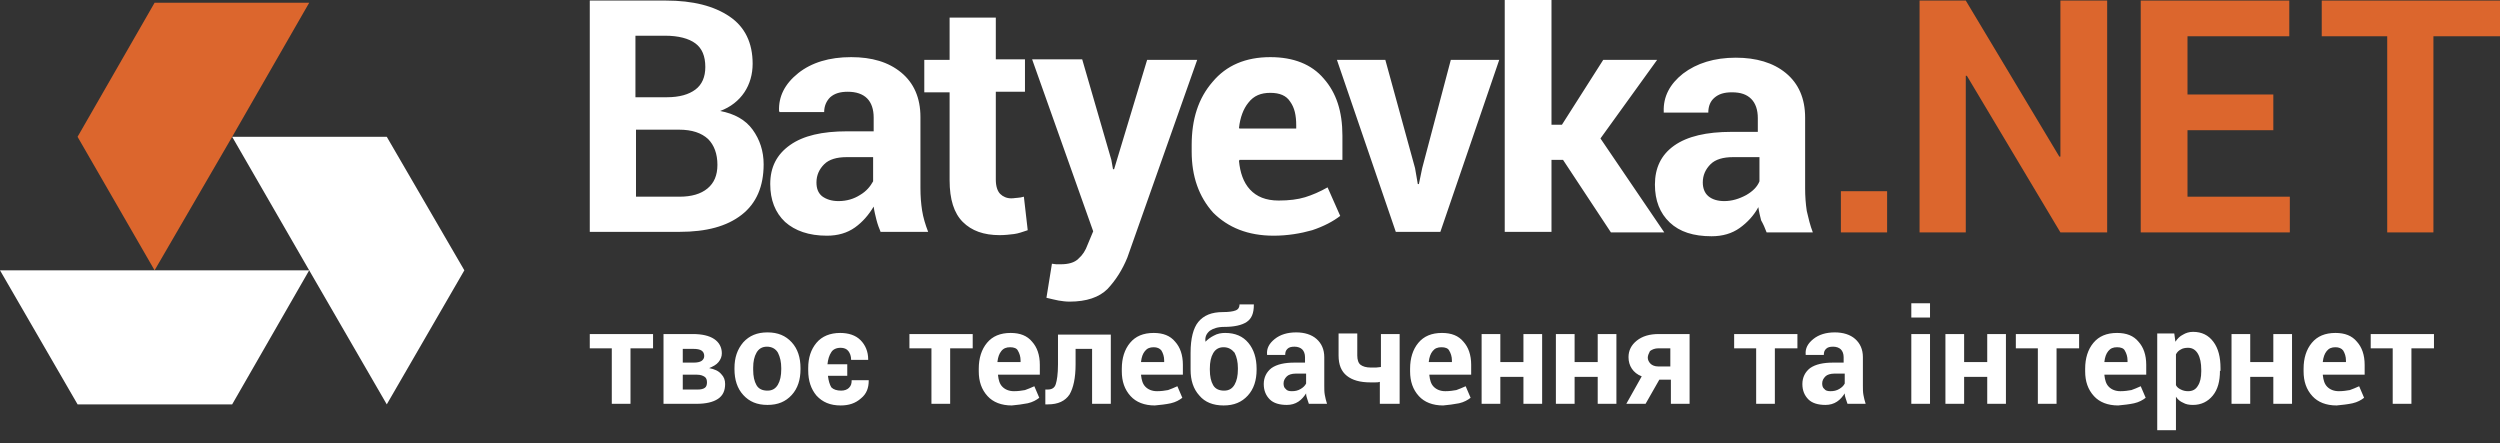 <svg width="158" height="28" viewBox="0 0 158 28" fill="none" xmlns="http://www.w3.org/2000/svg">
<rect x="0" y="0" width="158" height="28" fill="#333333" stroke="none"/>
<path fill-rule="evenodd" clip-rule="evenodd" d="M37.274 14.688V0.035H42.073C43.811 0.035 45.133 0.382 46.106 1.042C47.08 1.701 47.567 2.708 47.567 4.028C47.567 4.688 47.393 5.313 47.045 5.834C46.697 6.354 46.176 6.771 45.515 7.014C46.419 7.188 47.115 7.57 47.567 8.195C48.019 8.82 48.262 9.549 48.262 10.382C48.262 11.771 47.81 12.848 46.871 13.577C45.932 14.306 44.646 14.653 42.942 14.653H37.274V14.688ZM40.195 8.195V12.431H42.942C43.707 12.431 44.298 12.257 44.715 11.91C45.133 11.563 45.341 11.077 45.341 10.417C45.341 9.723 45.133 9.167 44.75 8.785C44.333 8.403 43.742 8.195 42.907 8.195H40.195ZM40.195 6.146H42.142C42.942 6.146 43.533 5.972 43.95 5.66C44.368 5.347 44.576 4.861 44.576 4.236C44.576 3.542 44.368 3.056 43.95 2.743C43.533 2.431 42.873 2.257 42.038 2.257H40.16V6.146H40.195ZM55.668 14.688C55.564 14.445 55.46 14.167 55.39 13.889C55.321 13.611 55.251 13.334 55.216 13.056C54.903 13.577 54.521 14.028 54.034 14.375C53.547 14.723 52.956 14.896 52.261 14.896C51.113 14.896 50.244 14.584 49.618 14.028C48.992 13.438 48.679 12.639 48.679 11.632C48.679 10.556 49.097 9.757 49.931 9.167C50.766 8.577 51.948 8.299 53.547 8.299H55.216V7.431C55.216 6.91 55.077 6.493 54.799 6.215C54.521 5.938 54.104 5.799 53.582 5.799C53.095 5.799 52.748 5.903 52.469 6.146C52.226 6.389 52.087 6.702 52.087 7.084H49.27L49.236 7.014C49.201 6.111 49.583 5.313 50.453 4.618C51.287 3.958 52.4 3.611 53.791 3.611C55.112 3.611 56.155 3.924 56.955 4.583C57.755 5.243 58.172 6.181 58.172 7.396V11.875C58.172 12.396 58.207 12.848 58.276 13.299C58.346 13.75 58.485 14.202 58.659 14.653H55.668V14.688ZM52.991 12.709C53.513 12.709 53.965 12.57 54.347 12.327C54.764 12.084 55.008 11.771 55.181 11.459V9.931H53.513C52.887 9.931 52.4 10.07 52.087 10.382C51.774 10.695 51.6 11.077 51.6 11.528C51.6 11.91 51.704 12.188 51.948 12.396C52.226 12.604 52.574 12.709 52.991 12.709ZM62.935 1.111H60.015V3.785H58.415V5.834H60.015V11.389C60.015 12.604 60.293 13.473 60.849 14.028C61.406 14.584 62.17 14.861 63.179 14.861C63.492 14.861 63.805 14.827 64.083 14.792C64.361 14.757 64.639 14.653 64.952 14.549L64.709 12.431C64.57 12.466 64.431 12.5 64.326 12.5C64.222 12.5 64.083 12.535 63.909 12.535C63.631 12.535 63.388 12.431 63.214 12.257C63.04 12.084 62.935 11.771 62.935 11.354V5.799H64.778V3.75H62.935V1.111ZM70.237 10.104L70.342 10.695H70.411L72.498 3.785H75.662L71.246 16.285C70.933 17.049 70.516 17.709 69.994 18.264C69.472 18.785 68.673 19.063 67.595 19.063C67.351 19.063 67.108 19.028 66.899 18.994C66.691 18.959 66.447 18.889 66.135 18.82L66.482 16.667C66.552 16.667 66.656 16.702 66.76 16.702C66.865 16.702 66.969 16.702 67.038 16.702C67.525 16.702 67.908 16.598 68.151 16.355C68.429 16.112 68.603 15.834 68.742 15.452L69.09 14.618L65.23 3.75H68.395L70.237 10.104ZM80.495 14.896C81.364 14.896 82.199 14.757 82.929 14.549C83.659 14.306 84.25 13.993 84.702 13.646L83.903 11.841C83.416 12.118 82.929 12.327 82.477 12.466C82.025 12.604 81.469 12.674 80.808 12.674C80.008 12.674 79.417 12.431 79 11.979C78.582 11.528 78.374 10.903 78.304 10.174L78.339 10.104H84.841V8.577C84.841 7.049 84.459 5.868 83.659 4.965C82.894 4.063 81.747 3.611 80.286 3.611C78.722 3.611 77.505 4.132 76.635 5.174C75.731 6.215 75.314 7.535 75.314 9.167V9.584C75.314 11.146 75.766 12.431 76.67 13.438C77.609 14.375 78.861 14.896 80.495 14.896ZM80.286 5.868C80.877 5.868 81.295 6.042 81.538 6.424C81.816 6.806 81.921 7.292 81.921 7.917V8.125H78.339L78.304 8.091C78.374 7.431 78.582 6.875 78.895 6.493C79.243 6.042 79.695 5.868 80.286 5.868ZM89.431 10.625L89.605 11.632H89.674L89.883 10.625L91.691 3.785H94.751L91.031 14.653H88.214L84.494 3.785H87.553L89.431 10.625ZM98.784 10.104H98.054V14.653H95.099V0H98.054V7.882H98.715L101.323 3.785H104.73L101.149 8.75L105.182 14.688H101.81L98.784 10.104ZM111.65 14.688H114.571C114.397 14.236 114.292 13.785 114.188 13.334C114.119 12.882 114.084 12.396 114.084 11.91V7.431C114.084 6.215 113.667 5.278 112.867 4.618C112.067 3.958 110.989 3.646 109.703 3.646C108.347 3.646 107.234 3.993 106.365 4.653C105.53 5.313 105.113 6.111 105.148 7.049V7.118H107.964C107.964 6.702 108.103 6.389 108.347 6.181C108.625 5.938 108.972 5.834 109.459 5.834C110.016 5.834 110.398 5.972 110.676 6.25C110.954 6.528 111.094 6.945 111.094 7.465V8.334H109.425C107.86 8.334 106.643 8.611 105.808 9.202C104.974 9.792 104.591 10.625 104.591 11.667C104.591 12.674 104.904 13.473 105.53 14.063C106.156 14.653 107.025 14.931 108.173 14.931C108.868 14.931 109.459 14.757 109.946 14.41C110.433 14.063 110.85 13.611 111.128 13.091C111.163 13.368 111.233 13.646 111.302 13.924C111.441 14.167 111.546 14.41 111.65 14.688ZM108.972 12.709C108.555 12.709 108.208 12.604 107.964 12.396C107.721 12.188 107.616 11.875 107.616 11.528C107.616 11.077 107.79 10.695 108.103 10.382C108.416 10.07 108.903 9.931 109.529 9.931H111.198V11.459C111.059 11.806 110.781 12.084 110.363 12.327C109.911 12.57 109.459 12.709 108.972 12.709Z" fill="white"/>
<path fill-rule="evenodd" clip-rule="evenodd" d="M119.265 14.688H116.344V12.084H119.265V14.688Z" fill="#DC662D"/>
<path fill-rule="evenodd" clip-rule="evenodd" d="M133.173 14.688H130.218L124.307 4.792H124.237V14.688H121.316V0.035H124.237L130.148 9.896H130.218V0.035H133.173V14.688Z" fill="#DC662D"/>
<path fill-rule="evenodd" clip-rule="evenodd" d="M143.674 8.229H138.25V12.431H144.717V14.688H135.294V0.035H144.683V2.292H138.25V5.972H143.674V8.229Z" fill="#DC662D"/>
<path fill-rule="evenodd" clip-rule="evenodd" d="M158 2.292H153.792V14.688H150.872V2.292H146.734V0.035H158V2.292Z" fill="#DC662D"/>
<path fill-rule="evenodd" clip-rule="evenodd" d="M9.77 0.174H19.541L14.673 8.646L9.77 17.084L4.902 8.646L9.77 0.174Z" fill="#DC662D"/>
<path fill-rule="evenodd" clip-rule="evenodd" d="M0 17.084H9.771H19.541L14.673 25.556H4.903L0 17.084Z" fill="white"/>
<path fill-rule="evenodd" clip-rule="evenodd" d="M14.673 8.646H24.444L29.347 17.084L24.444 25.556L19.541 17.084L14.673 8.646Z" fill="white"/>
<path fill-rule="evenodd" clip-rule="evenodd" d="M41.273 22.014H39.847V25.521H38.665V22.014H37.274V21.111H41.273V22.014ZM41.934 25.521V21.111H43.777C44.368 21.111 44.82 21.216 45.133 21.424C45.446 21.632 45.62 21.945 45.62 22.327C45.62 22.535 45.55 22.709 45.411 22.882C45.272 23.056 45.063 23.16 44.82 23.264C45.167 23.334 45.411 23.438 45.585 23.646C45.759 23.82 45.828 24.028 45.828 24.271C45.828 24.688 45.689 25 45.376 25.209C45.063 25.417 44.611 25.521 44.02 25.521H41.934ZM43.151 23.681V24.619H44.09C44.298 24.619 44.437 24.584 44.542 24.514C44.646 24.445 44.681 24.306 44.681 24.167C44.681 24.028 44.646 23.889 44.542 23.82C44.437 23.75 44.298 23.681 44.055 23.681H43.151ZM43.151 22.917H43.846C44.055 22.917 44.229 22.882 44.333 22.813C44.437 22.744 44.507 22.639 44.507 22.5C44.507 22.327 44.437 22.223 44.333 22.153C44.229 22.084 44.055 22.049 43.811 22.049H43.151V22.917ZM46.419 23.264C46.419 22.605 46.593 22.084 46.976 21.632C47.358 21.216 47.845 21.007 48.505 21.007C49.166 21.007 49.653 21.216 50.035 21.632C50.418 22.049 50.592 22.605 50.592 23.264V23.334C50.592 23.994 50.418 24.549 50.035 24.966C49.653 25.383 49.166 25.591 48.505 25.591C47.845 25.591 47.358 25.383 46.976 24.966C46.593 24.549 46.419 23.994 46.419 23.334V23.264ZM47.601 23.369C47.601 23.785 47.671 24.098 47.81 24.341C47.949 24.584 48.193 24.688 48.505 24.688C48.818 24.688 49.027 24.549 49.166 24.306C49.305 24.063 49.375 23.75 49.375 23.334V23.264C49.375 22.882 49.305 22.57 49.166 22.292C49.027 22.049 48.784 21.91 48.471 21.91C48.158 21.91 47.949 22.049 47.81 22.292C47.671 22.535 47.601 22.848 47.601 23.23V23.369ZM53.165 24.688C53.373 24.688 53.547 24.619 53.652 24.514C53.791 24.375 53.825 24.237 53.825 24.028H54.903V24.063C54.903 24.514 54.764 24.896 54.417 25.174C54.069 25.487 53.652 25.625 53.13 25.625C52.469 25.625 51.983 25.417 51.6 25C51.252 24.584 51.079 24.063 51.079 23.403V23.264C51.079 22.605 51.252 22.084 51.6 21.667C51.948 21.25 52.469 21.042 53.095 21.042C53.617 21.042 54.069 21.181 54.382 21.494C54.695 21.806 54.869 22.223 54.869 22.709V22.744H53.791C53.791 22.5 53.721 22.327 53.617 22.188C53.513 22.049 53.339 21.98 53.13 21.98C52.852 21.98 52.643 22.084 52.539 22.257C52.4 22.466 52.33 22.709 52.296 23.021H53.547V23.75H52.33V23.785C52.365 24.063 52.435 24.306 52.539 24.48C52.678 24.619 52.887 24.688 53.165 24.688ZM61.475 22.014H60.05V25.521H58.867V22.014H57.476V21.111H61.475V22.014ZM63.944 25.625C63.283 25.625 62.762 25.417 62.414 25.035C62.032 24.619 61.858 24.098 61.858 23.473V23.299C61.858 22.639 62.032 22.084 62.379 21.667C62.727 21.25 63.214 21.042 63.874 21.042C64.465 21.042 64.918 21.216 65.23 21.598C65.543 21.945 65.717 22.431 65.717 23.056V23.681H63.075V23.716C63.109 24.028 63.179 24.271 63.353 24.445C63.527 24.619 63.77 24.723 64.083 24.723C64.361 24.723 64.57 24.688 64.778 24.653C64.952 24.584 65.161 24.514 65.37 24.41L65.682 25.139C65.509 25.278 65.265 25.417 64.952 25.487C64.605 25.556 64.292 25.591 63.944 25.625ZM63.84 21.945C63.596 21.945 63.422 22.014 63.283 22.188C63.144 22.361 63.075 22.57 63.04 22.848V22.882H64.5V22.778C64.5 22.535 64.431 22.327 64.326 22.153C64.257 22.014 64.083 21.945 63.84 21.945ZM70.203 21.111V25.521H69.02V22.049H67.977V23.021C67.977 23.889 67.838 24.514 67.595 24.931C67.317 25.348 66.865 25.556 66.239 25.556H66.065V24.619H66.204C66.482 24.619 66.656 24.514 66.726 24.271C66.795 24.063 66.865 23.646 66.865 23.021V21.146H70.203V21.111ZM72.984 25.625C72.324 25.625 71.802 25.417 71.454 25.035C71.072 24.619 70.898 24.098 70.898 23.473V23.299C70.898 22.639 71.072 22.084 71.42 21.667C71.767 21.25 72.254 21.042 72.915 21.042C73.506 21.042 73.958 21.216 74.271 21.598C74.584 21.945 74.758 22.431 74.758 23.056V23.681H72.115V23.716C72.15 24.028 72.219 24.271 72.393 24.445C72.567 24.619 72.811 24.723 73.124 24.723C73.402 24.723 73.61 24.688 73.819 24.653C73.993 24.584 74.201 24.514 74.41 24.41L74.723 25.139C74.549 25.278 74.306 25.417 73.993 25.487C73.68 25.556 73.332 25.591 72.984 25.625ZM72.915 21.945C72.671 21.945 72.498 22.014 72.359 22.188C72.219 22.361 72.15 22.57 72.115 22.848V22.882H73.576V22.778C73.576 22.535 73.506 22.327 73.402 22.153C73.297 22.014 73.124 21.945 72.915 21.945ZM77.435 21.042C78.061 21.042 78.548 21.25 78.895 21.667C79.243 22.084 79.417 22.639 79.417 23.299V23.369C79.417 24.028 79.243 24.584 78.861 25C78.478 25.417 77.991 25.625 77.331 25.625C76.67 25.625 76.148 25.417 75.801 25C75.418 24.584 75.245 24.028 75.245 23.369V23.299V23.264V23.23V22.292C75.245 21.389 75.418 20.73 75.731 20.348C76.079 19.931 76.566 19.723 77.296 19.723C77.644 19.723 77.922 19.688 78.096 19.618C78.27 19.549 78.339 19.41 78.339 19.236H79.243V19.271C79.243 19.792 79.104 20.139 78.791 20.348C78.478 20.556 77.991 20.66 77.365 20.66C76.948 20.66 76.67 20.764 76.462 20.903C76.253 21.077 76.148 21.285 76.183 21.563V21.598C76.322 21.459 76.496 21.32 76.705 21.216C76.948 21.077 77.192 21.042 77.435 21.042ZM77.331 21.945C77.018 21.945 76.809 22.084 76.67 22.327C76.531 22.57 76.462 22.882 76.462 23.299V23.369C76.462 23.785 76.531 24.098 76.67 24.341C76.809 24.584 77.053 24.688 77.365 24.688C77.678 24.688 77.887 24.549 78.026 24.306C78.165 24.063 78.235 23.75 78.235 23.334V23.264C78.235 22.882 78.165 22.57 78.026 22.292C77.852 22.084 77.644 21.945 77.331 21.945ZM82.72 25.521C82.686 25.417 82.651 25.313 82.616 25.209C82.581 25.105 82.546 25 82.546 24.862C82.407 25.07 82.268 25.244 82.06 25.382C81.851 25.521 81.608 25.591 81.329 25.591C80.877 25.591 80.495 25.487 80.251 25.244C80.008 25 79.869 24.688 79.869 24.271C79.869 23.855 80.043 23.507 80.356 23.264C80.704 23.021 81.19 22.917 81.816 22.917H82.477V22.57C82.477 22.361 82.407 22.188 82.303 22.084C82.199 21.98 82.025 21.91 81.816 21.91C81.608 21.91 81.469 21.945 81.364 22.049C81.26 22.153 81.225 22.257 81.225 22.431H80.078V22.396C80.043 22.014 80.217 21.702 80.564 21.424C80.912 21.146 81.364 21.007 81.921 21.007C82.442 21.007 82.894 21.146 83.207 21.424C83.52 21.702 83.694 22.084 83.694 22.57V24.375C83.694 24.584 83.694 24.792 83.729 24.966C83.763 25.139 83.798 25.313 83.868 25.521H82.72ZM81.642 24.723C81.851 24.723 82.025 24.688 82.199 24.584C82.373 24.48 82.477 24.375 82.546 24.237V23.612H81.886C81.642 23.612 81.434 23.681 81.329 23.785C81.19 23.924 81.121 24.063 81.121 24.237C81.121 24.375 81.156 24.514 81.26 24.584C81.329 24.688 81.469 24.723 81.642 24.723ZM88.388 25.521H87.206V24.132C87.102 24.167 86.997 24.167 86.893 24.167C86.788 24.167 86.684 24.167 86.615 24.167C85.954 24.167 85.467 24.028 85.12 23.75C84.772 23.473 84.598 23.056 84.598 22.466V21.077H85.78V22.466C85.78 22.744 85.85 22.952 85.989 23.056C86.128 23.16 86.337 23.23 86.649 23.23C86.754 23.23 86.858 23.23 86.962 23.23C87.067 23.23 87.171 23.195 87.275 23.195V21.111H88.457V25.521H88.388ZM91.204 25.625C90.544 25.625 90.022 25.417 89.674 25.035C89.292 24.619 89.118 24.098 89.118 23.473V23.299C89.118 22.639 89.292 22.084 89.64 21.667C89.987 21.25 90.474 21.042 91.135 21.042C91.726 21.042 92.178 21.216 92.491 21.598C92.804 21.945 92.978 22.431 92.978 23.056V23.681H90.335V23.716C90.37 24.028 90.439 24.271 90.613 24.445C90.787 24.619 91.031 24.723 91.344 24.723C91.622 24.723 91.83 24.688 92.039 24.653C92.213 24.584 92.421 24.514 92.63 24.41L92.943 25.139C92.769 25.278 92.526 25.417 92.213 25.487C91.865 25.556 91.552 25.591 91.204 25.625ZM91.1 21.945C90.857 21.945 90.683 22.014 90.544 22.188C90.405 22.361 90.335 22.57 90.3 22.848V22.882H91.761V22.778C91.761 22.535 91.691 22.327 91.587 22.153C91.517 22.014 91.344 21.945 91.1 21.945ZM97.463 25.521H96.281V23.82H94.821V25.521H93.638V21.111H94.821V22.882H96.281V21.111H97.463V25.521ZM102.157 25.521H100.975V23.82H99.515V25.521H98.332V21.111H99.515V22.882H100.975V21.111H102.157V25.521ZM106.782 21.111V25.521H105.6V23.994H104.87L104 25.521H102.783L103.757 23.785C103.479 23.681 103.27 23.507 103.131 23.299C102.992 23.091 102.922 22.848 102.922 22.57C102.922 22.153 103.096 21.806 103.444 21.528C103.792 21.25 104.244 21.111 104.835 21.111H106.782ZM104.139 22.605C104.139 22.744 104.209 22.882 104.313 22.986C104.417 23.091 104.591 23.16 104.8 23.16H105.565V22.014H104.8C104.591 22.014 104.417 22.084 104.278 22.188C104.209 22.327 104.139 22.466 104.139 22.605ZM113.597 22.014H112.171V25.521H110.989V22.014H109.598V21.111H113.597V22.014ZM116.761 25.521C116.726 25.417 116.692 25.313 116.657 25.209C116.622 25.105 116.587 25 116.587 24.862C116.448 25.07 116.309 25.244 116.101 25.382C115.892 25.521 115.649 25.591 115.37 25.591C114.918 25.591 114.536 25.487 114.292 25.244C114.049 25 113.91 24.688 113.91 24.271C113.91 23.855 114.084 23.507 114.397 23.264C114.745 23.021 115.231 22.917 115.857 22.917H116.518V22.57C116.518 22.361 116.448 22.188 116.344 22.084C116.24 21.98 116.066 21.91 115.857 21.91C115.649 21.91 115.509 21.945 115.405 22.049C115.301 22.153 115.266 22.257 115.266 22.431H114.119V22.396C114.084 22.014 114.258 21.702 114.605 21.424C114.953 21.146 115.405 21.007 115.961 21.007C116.483 21.007 116.935 21.146 117.248 21.424C117.561 21.702 117.735 22.084 117.735 22.57V24.375C117.735 24.584 117.735 24.792 117.77 24.966C117.804 25.139 117.839 25.313 117.909 25.521H116.761ZM115.683 24.723C115.892 24.723 116.066 24.688 116.24 24.584C116.414 24.48 116.518 24.375 116.587 24.237V23.612H115.927C115.683 23.612 115.475 23.681 115.37 23.785C115.231 23.924 115.162 24.063 115.162 24.237C115.162 24.375 115.197 24.514 115.301 24.584C115.37 24.688 115.509 24.723 115.683 24.723ZM126.775 25.521H125.593V23.82H124.133V25.521H122.951V21.111H124.133V22.882H125.593V21.111H126.775V25.521ZM131.4 22.014H129.974V25.521H128.792V22.014H127.401V21.111H131.4V22.014ZM133.869 25.625C133.208 25.625 132.686 25.417 132.339 25.035C131.956 24.619 131.782 24.098 131.782 23.473V23.299C131.782 22.639 131.956 22.084 132.304 21.667C132.652 21.25 133.138 21.042 133.799 21.042C134.39 21.042 134.842 21.216 135.155 21.598C135.468 21.945 135.642 22.431 135.642 23.056V23.681H132.999V23.716C133.034 24.028 133.104 24.271 133.278 24.445C133.451 24.619 133.695 24.723 134.008 24.723C134.286 24.723 134.495 24.688 134.703 24.653C134.877 24.584 135.086 24.514 135.294 24.41L135.607 25.139C135.433 25.278 135.19 25.417 134.877 25.487C134.564 25.556 134.216 25.591 133.869 25.625ZM133.799 21.945C133.556 21.945 133.382 22.014 133.243 22.188C133.104 22.361 133.034 22.57 132.999 22.848V22.882H134.46V22.778C134.46 22.535 134.39 22.327 134.286 22.153C134.216 22.014 134.042 21.945 133.799 21.945ZM140.301 23.438C140.301 24.098 140.162 24.619 139.849 25C139.536 25.382 139.119 25.591 138.598 25.591C138.354 25.591 138.145 25.556 137.972 25.452C137.798 25.383 137.624 25.244 137.52 25.07V27.188H136.337V21.077H137.415L137.485 21.598C137.624 21.389 137.763 21.25 137.972 21.146C138.145 21.042 138.354 20.973 138.598 20.973C139.154 20.973 139.571 21.181 139.884 21.598C140.197 22.014 140.336 22.57 140.336 23.264V23.438H140.301ZM139.119 23.369C139.119 22.952 139.05 22.605 138.91 22.361C138.771 22.119 138.563 21.98 138.285 21.98C138.111 21.98 137.937 22.014 137.833 22.084C137.693 22.153 137.589 22.257 137.52 22.396V24.341C137.589 24.48 137.693 24.549 137.833 24.619C137.972 24.688 138.111 24.723 138.285 24.723C138.563 24.723 138.771 24.619 138.91 24.375C139.05 24.167 139.119 23.855 139.119 23.473V23.369ZM144.856 25.521H143.674V23.82H142.214V25.521H141.032V21.111H142.214V22.882H143.674V21.111H144.856V25.521ZM147.673 25.625C147.012 25.625 146.491 25.417 146.143 25.035C145.76 24.619 145.587 24.098 145.587 23.473V23.299C145.587 22.639 145.76 22.084 146.108 21.667C146.456 21.25 146.943 21.042 147.603 21.042C148.194 21.042 148.646 21.216 148.959 21.598C149.272 21.945 149.446 22.431 149.446 23.056V23.681H146.803V23.716C146.838 24.028 146.908 24.271 147.082 24.445C147.256 24.619 147.499 24.723 147.812 24.723C148.09 24.723 148.299 24.688 148.507 24.653C148.681 24.584 148.89 24.514 149.098 24.41L149.411 25.139C149.237 25.278 148.994 25.417 148.681 25.487C148.368 25.556 148.02 25.591 147.673 25.625ZM147.603 21.945C147.36 21.945 147.186 22.014 147.047 22.188C146.908 22.361 146.838 22.57 146.803 22.848V22.882H148.264V22.778C148.264 22.535 148.194 22.327 148.09 22.153C147.986 22.014 147.812 21.945 147.603 21.945ZM153.827 22.014H152.402V25.521H151.219V22.014H149.829V21.111H153.827V22.014ZM121.977 25.521H120.795V21.111H121.977V25.521ZM121.977 20.07H120.795V19.167H121.977V20.07Z" fill="white"/>
</svg>
